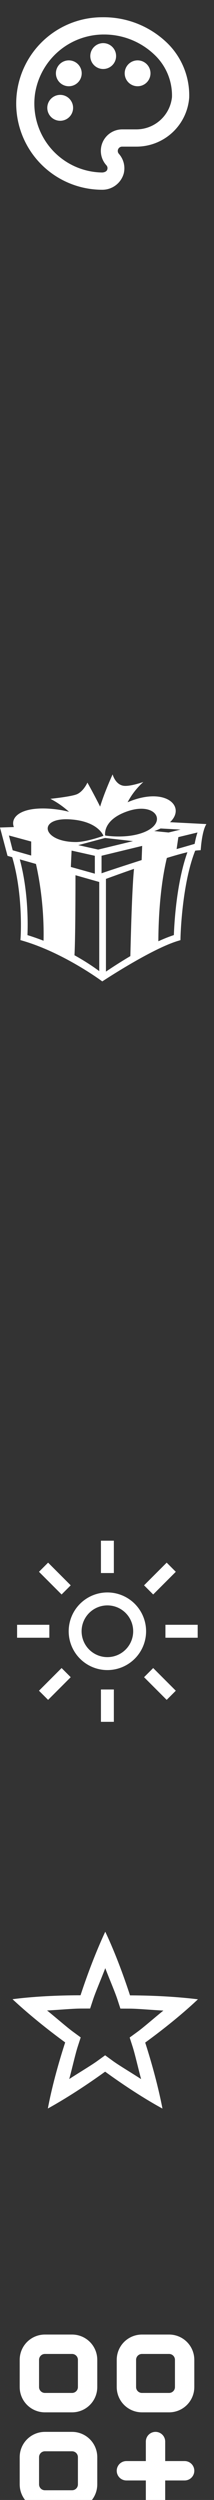 <svg width="51" height="594" viewBox="0 0 51 594" fill="none" xmlns="http://www.w3.org/2000/svg">
<rect x="0" y="0" width="51" height="594" fill="#333333" stroke="none"/>
<path d="M30.125 587.062H44M37.062 594V580.125" stroke="white" stroke-width="4.611" stroke-miterlimit="10" stroke-linecap="round"/>
<path d="M17.175 557H10.7C9.719 557 8.778 557.39 8.084 558.084C7.39 558.778 7 559.719 7 560.7V567.175C7 568.156 7.39 569.097 8.084 569.791C8.778 570.485 9.719 570.875 10.7 570.875H17.175C18.156 570.875 19.097 570.485 19.791 569.791C20.485 569.097 20.875 568.156 20.875 567.175V560.7C20.875 559.719 20.485 558.778 19.791 558.084C19.097 557.39 18.156 557 17.175 557ZM17.175 580.125H10.7C9.719 580.125 8.778 580.515 8.084 581.209C7.39 581.903 7 582.844 7 583.825V590.3C7 591.281 7.39 592.222 8.084 592.916C8.778 593.61 9.719 594 10.7 594H17.175C18.156 594 19.097 593.61 19.791 592.916C20.485 592.222 20.875 591.281 20.875 590.3V583.825C20.875 582.844 20.485 581.903 19.791 581.209C19.097 580.515 18.156 580.125 17.175 580.125ZM40.3 557H33.825C32.844 557 31.903 557.39 31.209 558.084C30.515 558.778 30.125 559.719 30.125 560.7V567.175C30.125 568.156 30.515 569.097 31.209 569.791C31.903 570.485 32.844 570.875 33.825 570.875H40.3C41.281 570.875 42.222 570.485 42.916 569.791C43.61 569.097 44 568.156 44 567.175V560.7C44 559.719 43.61 558.778 42.916 558.084C42.222 557.39 41.281 557 40.3 557Z" stroke="white" stroke-width="4.611" stroke-miterlimit="10"/>
<path d="M40.045 10.411C37.99 8.371 35.549 6.761 32.864 5.677C30.178 4.593 27.304 4.057 24.408 4.099C18.973 4.085 13.755 6.231 9.902 10.065C6.049 13.899 3.877 19.106 3.863 24.542C3.85 29.977 5.996 35.195 9.829 39.048C13.663 42.901 18.87 45.073 24.306 45.087C25.477 45.107 26.622 44.737 27.56 44.036C28.499 43.335 29.178 42.342 29.491 41.214C29.69 40.398 29.688 39.547 29.485 38.733C29.281 37.919 28.882 37.166 28.323 36.541C28.193 36.394 28.109 36.212 28.079 36.018C28.05 35.825 28.077 35.626 28.157 35.447C28.236 35.268 28.366 35.116 28.53 35.008C28.694 34.9 28.885 34.842 29.081 34.84H32.462C35.645 34.855 38.715 33.665 41.057 31.51C43.399 29.354 44.838 26.393 45.087 23.22C45.163 20.854 44.755 18.497 43.888 16.295C43.021 14.092 41.714 12.09 40.045 10.411ZM32.544 30.741H29.163C28.175 30.735 27.207 31.017 26.377 31.55C25.546 32.084 24.887 32.847 24.482 33.748C24.076 34.648 23.94 35.647 24.091 36.623C24.241 37.599 24.672 38.51 25.331 39.246C25.459 39.375 25.549 39.537 25.593 39.714C25.636 39.891 25.63 40.076 25.576 40.25C25.474 40.681 25.003 40.947 24.367 40.988C22.04 40.958 19.745 40.433 17.637 39.448C15.528 38.462 13.653 37.039 12.137 35.273C10.621 33.507 9.498 31.438 8.844 29.204C8.189 26.971 8.018 24.623 8.341 22.318C8.925 18.445 10.861 14.902 13.805 12.318C16.749 9.734 20.512 8.275 24.429 8.198H24.593C26.91 8.167 29.21 8.601 31.358 9.474C33.505 10.347 35.455 11.641 37.094 13.28C38.373 14.56 39.378 16.087 40.047 17.767C40.717 19.448 41.037 21.247 40.988 23.056C40.776 25.152 39.796 27.097 38.238 28.515C36.679 29.934 34.652 30.727 32.544 30.741Z" fill="white"/>
<path d="M24.593 16.395C26.291 16.395 27.667 15.019 27.667 13.321C27.667 11.623 26.291 10.247 24.593 10.247C22.895 10.247 21.519 11.623 21.519 13.321C21.519 15.019 22.895 16.395 24.593 16.395Z" fill="white"/>
<path d="M31.253 14.756C30.727 15.06 30.303 15.513 30.034 16.058C29.765 16.603 29.664 17.216 29.743 17.819C29.823 18.421 30.079 18.987 30.479 19.444C30.88 19.901 31.407 20.229 31.994 20.387C32.581 20.544 33.202 20.524 33.778 20.329C34.353 20.134 34.858 19.773 35.229 19.291C35.599 18.808 35.818 18.227 35.858 17.621C35.899 17.014 35.758 16.41 35.455 15.883C35.253 15.533 34.984 15.226 34.664 14.98C34.343 14.734 33.978 14.553 33.588 14.448C33.197 14.344 32.79 14.317 32.39 14.37C31.989 14.422 31.603 14.554 31.253 14.756Z" fill="white"/>
<path d="M17.932 14.756C17.405 14.452 16.801 14.312 16.194 14.352C15.588 14.392 15.007 14.611 14.525 14.982C14.043 15.352 13.681 15.857 13.486 16.433C13.291 17.008 13.271 17.629 13.428 18.216C13.586 18.803 13.914 19.33 14.371 19.731C14.828 20.132 15.394 20.388 15.996 20.467C16.599 20.546 17.212 20.445 17.757 20.177C18.302 19.908 18.755 19.483 19.059 18.957C19.261 18.607 19.393 18.221 19.445 17.82C19.498 17.42 19.471 17.013 19.367 16.623C19.262 16.233 19.081 15.867 18.835 15.546C18.589 15.226 18.282 14.957 17.932 14.756Z" fill="white"/>
<path d="M12.624 23.076C12.12 23.417 11.728 23.899 11.498 24.462C11.268 25.026 11.211 25.645 11.333 26.241C11.455 26.837 11.751 27.383 12.184 27.811C12.617 28.238 13.166 28.528 13.764 28.643C14.361 28.758 14.979 28.693 15.54 28.456C16.101 28.22 16.578 27.822 16.913 27.314C17.247 26.805 17.423 26.209 17.419 25.601C17.414 24.993 17.229 24.399 16.887 23.896C16.662 23.561 16.373 23.273 16.037 23.05C15.7 22.827 15.323 22.673 14.927 22.597C14.53 22.521 14.123 22.524 13.727 22.606C13.332 22.688 12.957 22.848 12.624 23.076Z" fill="white"/>
<path d="M40.519 195.358C44.256 191.834 39.933 187.263 31.759 190.095C31.277 190.262 30.83 190.438 30.408 190.621C31.209 189.083 32.391 187.404 34.162 185.797C34.162 185.797 30.855 186.985 29.327 186.684C27.432 186.311 26.838 184 26.838 184C26.838 184 24.866 188.294 23.862 191.664C22.424 188.768 20.831 185.951 20.831 185.951C20.831 185.951 19.981 187.922 18.425 188.671C17.17 189.278 12.007 189.801 12.007 189.801C13.728 190.681 15.206 191.769 16.46 192.894C15.142 192.545 13.636 192.283 11.913 192.158C5.073 191.662 2.387 194.103 3.302 196.513L0 196.619L1.797 203.357L2.913 203.674C5.563 212.649 4.922 222.608 4.914 222.721L4.868 223.37L5.487 223.552C15.383 226.467 24.375 233.185 24.375 233.185C24.375 233.185 36.034 225.469 42.444 223.55L43.005 223.382L43.016 222.792C43.019 222.653 43.3 210.222 46.517 202.12C46.743 202.088 46.957 202.062 47.139 202.051L47.817 202.01L47.886 201.328C47.888 201.301 48.165 197.396 49.186 195.804L40.519 195.358ZM2.121 198.51L7.435 199.951V203.282L3.024 202.029L2.121 198.51ZM10.379 223.522C9.16 223.05 7.883 222.599 6.542 222.185C6.646 219.872 6.798 211.898 4.711 204.184L8.572 205.281C9.32 208.578 10.561 215.372 10.379 223.522ZM16.849 194.692C23.484 195.172 24.651 198.597 24.651 198.597C24.651 198.597 20.608 200.075 18.111 200.075C9.961 200.075 8.784 194.107 16.849 194.692ZM25.037 199.101L31.698 199.856L23.394 201.866L18.651 200.806L25.037 199.101ZM17.061 202.102L22.603 203.34V207.59L16.882 205.994L17.061 202.102ZM23.653 230.742C22.443 229.843 20.426 228.457 17.749 226.971C17.962 223.055 17.987 212.592 17.988 207.955L23.653 209.564V230.742ZM31.068 227.171C28.616 228.619 26.512 230 25.248 230.857V208.83C26.753 208.278 29.193 207.393 31.939 206.439C31.458 211.077 31.157 223.181 31.068 227.171ZM33.757 204.356C33.757 204.356 25.774 206.918 24.2 207.499V203.33L33.882 200.987L33.757 204.356ZM32.773 198.24C29.036 199.197 25.061 198.522 25.061 198.522C25.061 198.522 24.316 194.862 30.349 192.772C37.683 190.232 40.582 196.239 32.773 198.24ZM38.275 196.847L43.026 197.114L40.172 197.805L36.765 197.469C37.316 197.277 37.817 197.068 38.275 196.847ZM41.436 222.177C40.249 222.565 38.999 223.072 37.738 223.647C37.747 219.807 37.981 211.297 39.76 203.854C41.589 203.29 43.284 202.809 44.668 202.484C42.023 209.85 41.522 219.665 41.436 222.177ZM46.385 200.51C46.385 200.51 43.761 201.279 42.086 201.742L42.507 198.899L47.069 197.796C46.695 198.824 46.385 200.51 46.385 200.51Z" fill="white"/>
<path d="M24.056 366.074H27.13V373.759H24.056V366.074Z" fill="white"/>
<path d="M34.333 376.679L39.722 371.29L41.895 373.464L36.507 378.852L34.333 376.679Z" fill="white"/>
<path d="M39.426 386.056H47.111V389.13H39.426V386.056Z" fill="white"/>
<path d="M34.333 398.507L36.507 396.333L41.895 401.722L39.722 403.895L34.333 398.507Z" fill="white"/>
<path d="M24.056 401.426H27.13V409.111H24.056V401.426Z" fill="white"/>
<path d="M9.29 401.722L14.679 396.333L16.852 398.507L11.464 403.895L9.29 401.722Z" fill="white"/>
<path d="M4.074 386.056H11.759V389.13H4.074V386.056Z" fill="white"/>
<path d="M9.29 373.464L11.464 371.29L16.852 376.679L14.679 378.852L9.29 373.464Z" fill="white"/>
<path d="M25.593 381.445C26.809 381.445 27.997 381.805 29.009 382.481C30.02 383.156 30.808 384.117 31.273 385.24C31.738 386.363 31.86 387.6 31.623 388.792C31.386 389.985 30.8 391.08 29.94 391.94C29.08 392.8 27.985 393.386 26.792 393.623C25.6 393.86 24.363 393.738 23.24 393.273C22.116 392.808 21.156 392.02 20.481 391.009C19.805 389.997 19.445 388.809 19.445 387.593C19.446 385.963 20.095 384.4 21.247 383.247C22.4 382.095 23.963 381.446 25.593 381.445ZM25.593 378.37C23.769 378.37 21.986 378.911 20.469 379.925C18.953 380.938 17.77 382.378 17.073 384.064C16.375 385.749 16.192 387.603 16.548 389.392C16.904 391.181 17.782 392.824 19.072 394.114C20.361 395.404 22.005 396.282 23.794 396.638C25.583 396.994 27.437 396.811 29.122 396.113C30.807 395.415 32.248 394.233 33.261 392.716C34.274 391.2 34.815 389.417 34.815 387.593C34.815 385.147 33.843 382.801 32.114 381.072C30.384 379.342 28.039 378.37 25.593 378.37Z" fill="white"/>
<path d="M25.082 459L25.076 459.006L25.07 459.013C22.417 464.715 20.36 470.525 19.194 474.085C15.35 474.088 9.027 474.233 3 475.014L3.003 475.021V475.027L3.009 475.033V475.039C7.612 479.327 12.505 483.073 15.533 485.285C14.348 488.94 12.527 495.001 11.409 500.975H11.434C16.938 497.925 22.014 494.428 25.054 492.232C28.16 494.488 33.371 498.092 38.705 501V500.994V500.987V500.981L38.712 500.975C37.511 494.8 35.75 488.889 34.603 485.323C37.71 483.061 42.738 479.227 47.155 475.052L47.149 475.049H47.142L47.136 475.043V475.036C40.892 474.271 34.732 474.116 30.983 474.107C29.795 470.455 27.694 464.488 25.095 459H25.085H25.082ZM25.088 467.639C26.078 470.247 27.398 473.278 27.987 475.084L28.696 477.251L30.971 477.257C32.823 477.264 36.178 477.582 38.941 477.717C36.764 479.466 34.288 481.656 32.751 482.777L30.904 484.119L31.604 486.293C32.171 488.051 32.905 491.337 33.63 494.006C31.295 492.478 28.444 490.805 26.903 489.69L25.057 488.344L23.211 489.68C21.711 490.764 18.813 492.475 16.5 493.987C17.231 491.296 17.943 488.067 18.529 486.259L19.232 484.094L17.392 482.746C15.895 481.652 13.372 479.428 11.217 477.695C14.005 477.56 17.297 477.242 19.2 477.239L21.478 477.232L22.19 475.068C22.767 473.307 24.105 470.222 25.088 467.639Z" fill="white"/>
</svg>
